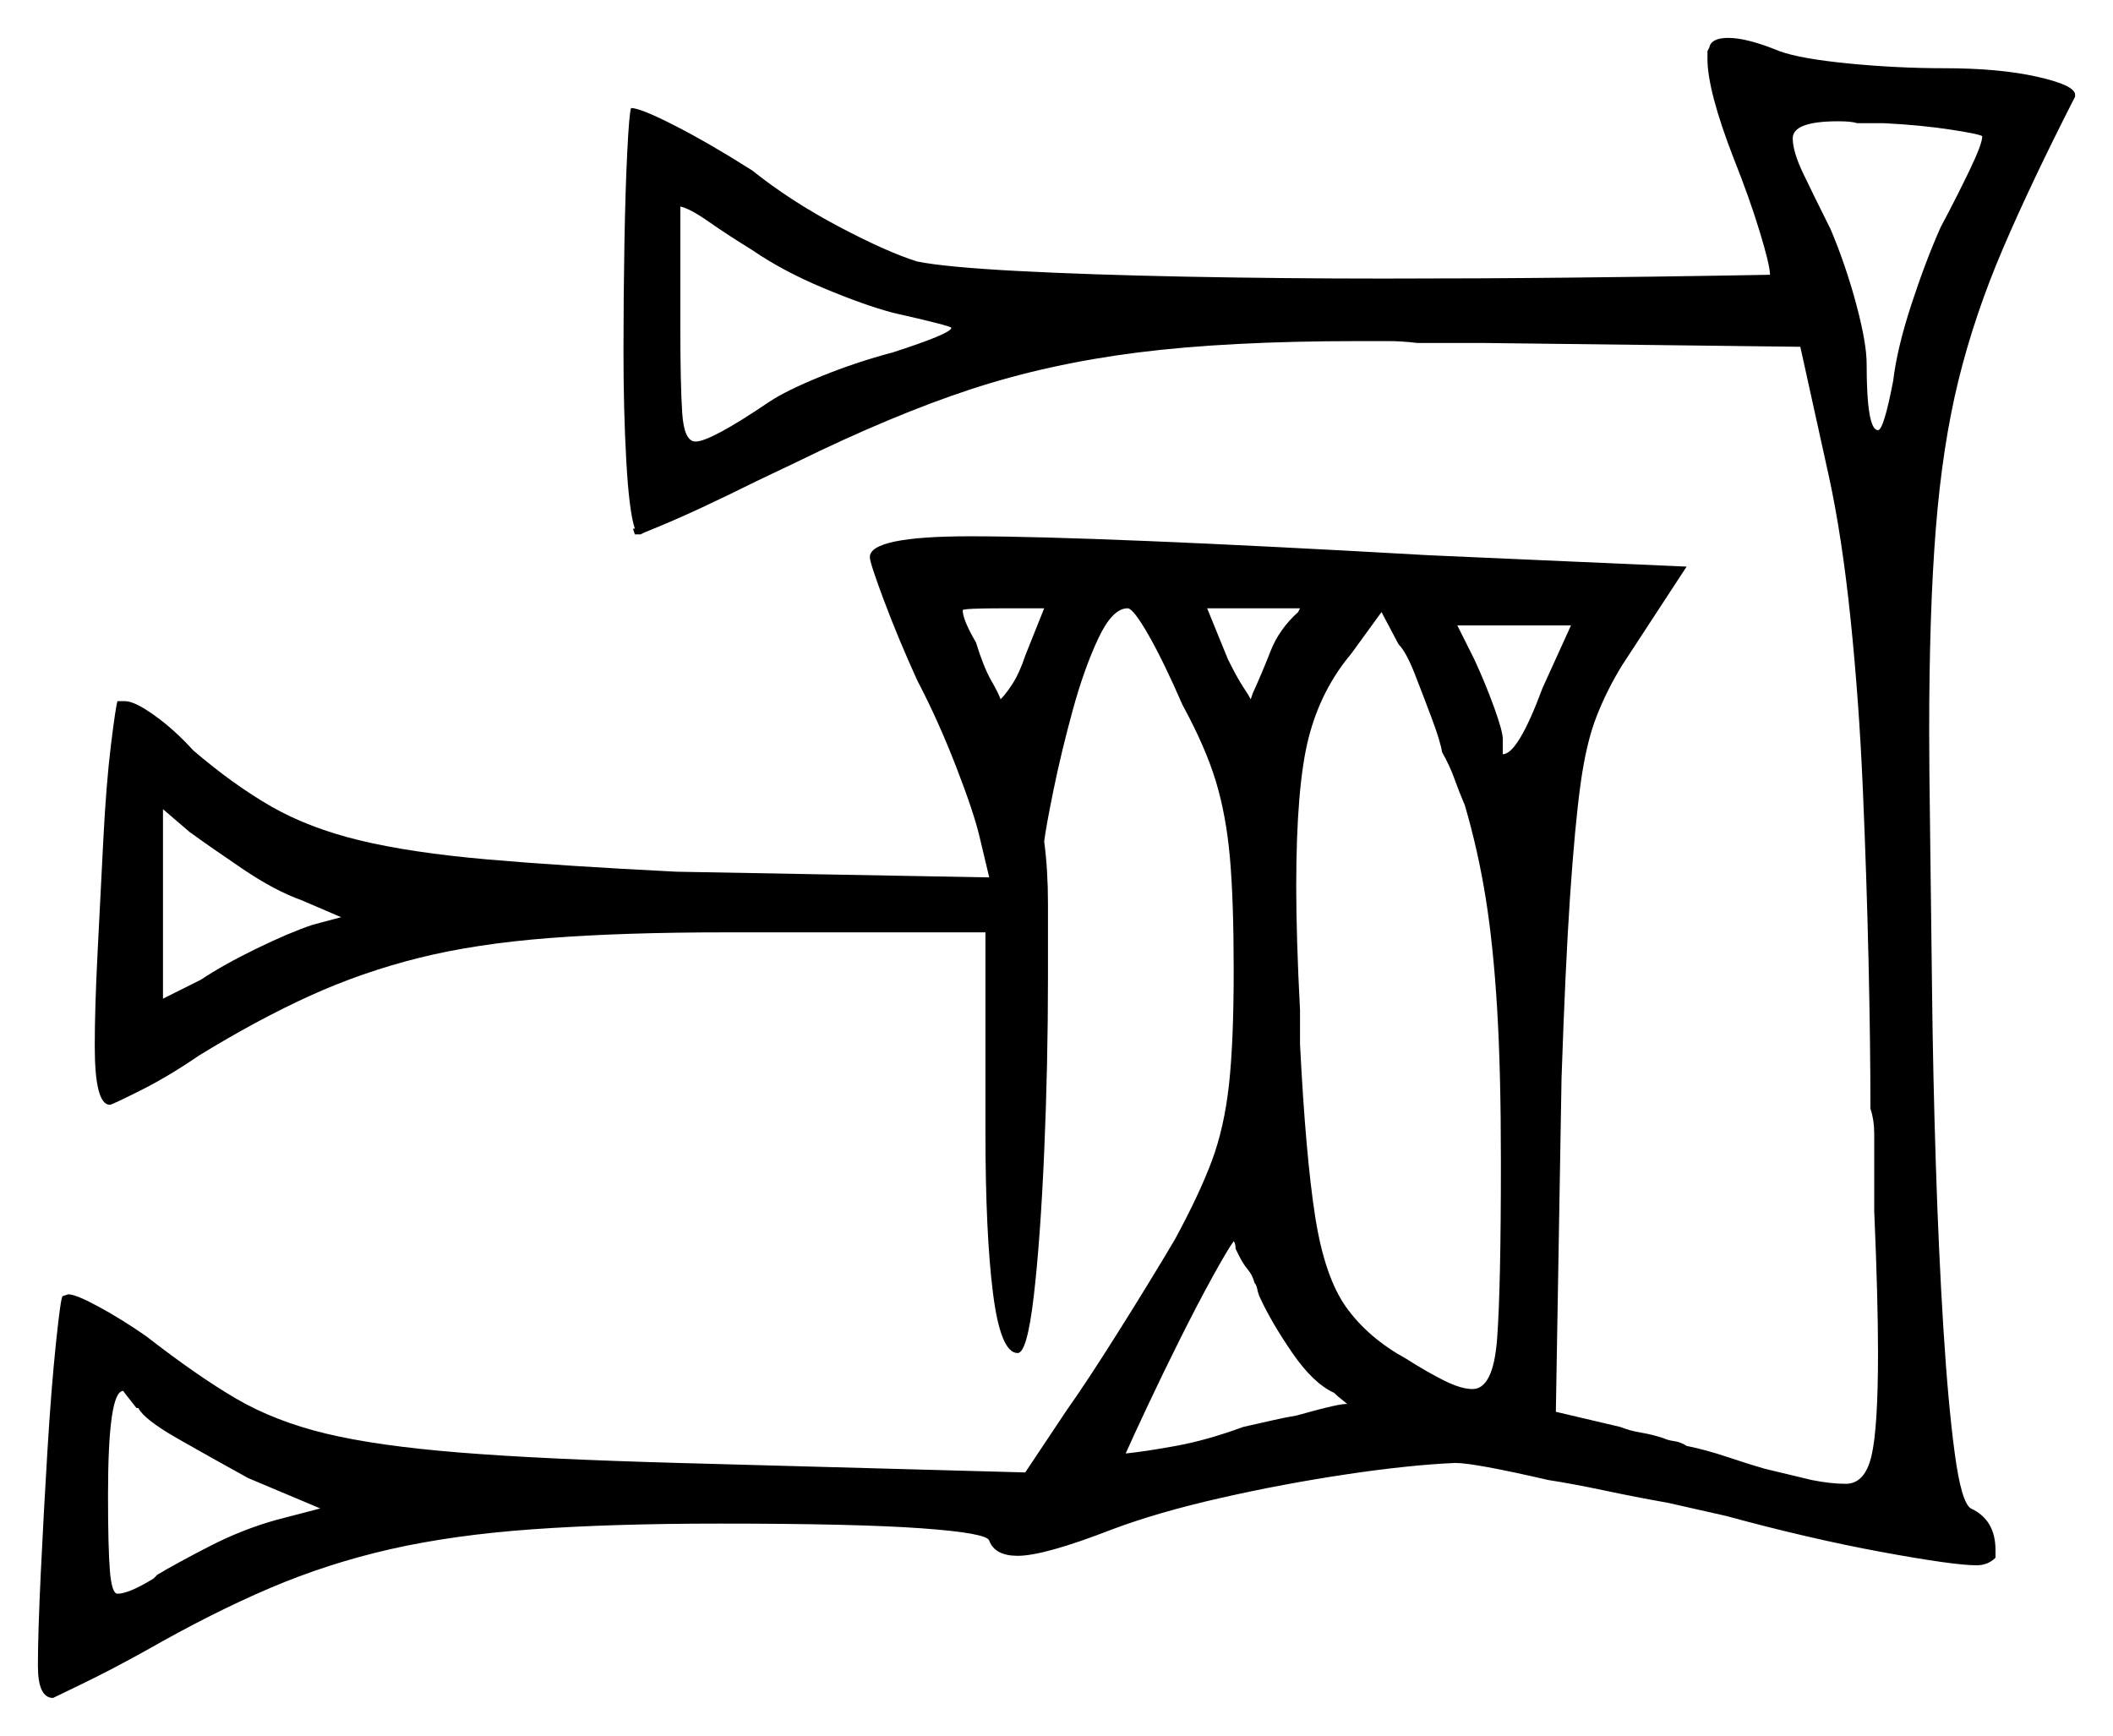 <svg xmlns="http://www.w3.org/2000/svg" width="557.5" height="458.0" viewBox="0 0 557.5 458.0"><path d="M90.0 242.0 79.5 237.5Q72.5 235.0 64.0 229.25Q55.5 223.5 50.0 219.5L43.0 213.5V263.5L53.0 258.5Q59.0 254.5 67.75 250.25Q76.5 246.0 82.5 244.0ZM386.5 212.5Q385.0 209.0 383.75 205.5Q382.5 202.0 380.5 198.5Q380.0 195.5 377.75 189.5Q375.5 183.5 373.25 177.75Q371.0 172.0 369.0 170.0L364.5 161.5L356.5 172.5Q348.5 182.0 345.25 194.75Q342.0 207.5 342.0 234.0Q342.0 240.5 342.25 248.75Q342.5 257.0 343.0 266.5V275.5Q344.5 305.0 347.0 321.0Q349.5 337.0 355.25 345.0Q361.0 353.0 371.0 358.5Q376.5 362.0 381.0 364.25Q385.5 366.5 388.5 366.5Q394.0 366.5 395.0 353.25Q396.0 340.0 396.0 306.5Q396.0 282.5 395.0 266.0Q394.0 249.5 392.0 237.0Q390.0 224.5 386.5 212.5ZM198.5 66.0Q192.0 62.0 187.0 58.5Q182.0 55.0 179.5 54.5V86.0Q179.5 101.5 180.0 109.0Q180.5 116.5 183.5 116.5Q187.5 116.5 203.0 106.0Q207.5 103.0 216.75 99.25Q226.0 95.5 235.5 93.0Q251.0 88.0 251.0 86.5Q251.0 86.0 235.5 82.5Q228.0 80.5 217.25 76.0Q206.5 71.5 198.5 66.0ZM270.5 173.0 275.5 160.5H265.0Q254.0 160.5 254.0 161.0Q254.0 163.5 257.5 169.5Q259.5 176.0 261.5 179.5Q263.5 183.0 264.0 184.5Q265.5 183.0 267.25 180.25Q269.0 177.5 270.5 173.0ZM342.5 161.5 343.0 160.5H318.5L324.0 174.0Q326.5 179.0 328.0 181.25Q329.5 183.5 330.0 184.5L330.5 183.0Q333.0 177.5 335.25 171.75Q337.5 166.0 342.5 161.5ZM407.0 181.5 414.5 165.0H384.5L389.0 174.0Q392.0 180.5 394.25 186.75Q396.5 193.0 396.5 195.0V199.0Q400.5 199.0 407.0 181.5ZM523.0 36.0Q523.0 35.5 515.0 34.25Q507.0 33.0 497.0 32.5H490.0Q488.5 32.0 485.0 32.0Q473.0 32.0 473.0 36.5Q473.0 40.0 475.75 45.75Q478.5 51.5 483.0 60.5Q487.0 70.0 489.75 80.25Q492.5 90.5 492.5 96.0Q492.5 113.5 495.5 113.5Q497.0 113.5 499.5 100.5Q500.5 92.0 504.25 80.5Q508.0 69.0 512.0 60.0Q516.0 52.5 519.5 45.25Q523.0 38.0 523.0 36.0ZM36.5 371.5H36.0Q34.0 369.0 33.25 368.0Q32.5 367.0 32.5 367.0Q28.5 367.0 28.5 394.5Q28.5 408.5 29.0 414.5Q29.5 420.5 31.0 420.5Q34.0 420.5 40.5 416.5L41.5 415.5Q46.5 412.5 55.25 408.0Q64.0 403.5 73.0 401.0L84.5 398.0L65.5 390.0Q55.5 384.5 46.75 379.5Q38.0 374.5 36.5 371.5ZM332.5 342.5Q332.0 341.5 331.75 340.25Q331.5 339.0 331.0 338.5Q330.5 336.5 329.25 335.0Q328.0 333.5 327.0 331.5L326.0 329.5Q326.0 328.0 325.5 327.5Q324.0 329.5 320.0 336.75Q316.0 344.0 311.5 353.0Q307.0 362.0 303.0 370.5Q299.0 379.0 297.0 383.5Q302.0 383.0 310.25 381.5Q318.5 380.0 328.0 376.5Q332.5 375.5 335.75 374.75Q339.0 374.0 342.0 373.5Q354.5 370.0 355.5 370.5Q355.0 370.0 354.0 369.25Q353.0 368.5 352.0 367.5Q346.5 365.0 341.0 357.0Q335.5 349.0 332.5 342.5ZM451.0 12.5Q451.5 10.0 456.0 10.0Q461.0 10.0 469.5 13.5Q475.0 15.5 487.75 16.75Q500.5 18.0 513.0 18.0Q527.5 18.0 537.5 20.25Q547.5 22.5 547.5 25.0V25.5Q536.0 48.0 528.5 65.5Q521.0 83.0 516.75 100.25Q512.5 117.5 510.75 139.5Q509.0 161.5 509.0 193.0Q509.0 202.0 509.25 220.0Q509.5 238.0 509.75 260.75Q510.0 283.5 510.75 307.0Q511.5 330.5 512.75 350.5Q514.0 370.5 515.75 383.5Q517.5 396.5 520.0 398.0Q526.5 401.0 526.5 409.0V411.0Q524.5 413.0 521.5 413.0Q515.5 413.0 496.5 409.5Q477.5 406.0 455.5 400.0L440.0 396.5Q431.5 395.0 423.25 393.25Q415.0 391.5 408.5 390.5Q389.0 386.0 384.0 386.0Q372.0 386.5 355.25 389.0Q338.5 391.5 322.0 395.25Q305.5 399.0 293.5 403.5Q275.5 410.5 268.5 410.5Q262.5 410.5 261.0 406.5Q260.5 404.5 243.25 403.25Q226.0 402.0 190.0 402.0Q161.5 402.0 140.5 403.5Q119.5 405.0 103.0 408.75Q86.5 412.5 71.25 419.0Q56.0 425.5 38.5 435.5Q29.5 440.5 21.75 444.25Q14.0 448.0 14.0 448.0Q10.0 448.0 10.0 439.5Q10.0 431.0 10.75 415.25Q11.5 399.5 12.5 383.0Q13.5 366.5 14.75 354.5Q16.0 342.5 16.5 342.0L18.0 341.5Q20.0 341.5 26.0 344.75Q32.0 348.0 38.5 352.5Q52.0 363.0 62.25 369.0Q72.5 375.0 86.0 378.25Q99.5 381.5 121.25 383.25Q143.0 385.0 179.0 386.0L270.5 388.5L281.5 372.0Q286.5 365.0 295.0 351.5Q303.5 338.0 310.0 327.0Q316.5 315.0 319.75 306.25Q323.0 297.5 324.25 286.25Q325.5 275.0 325.5 256.0Q325.5 237.5 324.5 226.25Q323.5 215.0 320.75 206.0Q318.0 197.0 312.0 186.0Q307.0 174.5 303.0 167.5Q299.0 160.5 297.5 160.5Q293.5 160.5 289.75 168.5Q286.0 176.5 283.0 187.5Q280.0 198.5 278.0 208.25Q276.0 218.0 275.5 222.0Q276.5 229.5 276.5 238.5Q276.5 247.5 276.5 257.5Q276.5 281.0 275.5 304.0Q274.5 327.0 272.75 342.0Q271.0 357.0 268.5 357.0Q264.0 357.0 262.0 341.25Q260.0 325.5 260.0 298.5V246.0H191.5Q164.5 246.0 145.0 247.5Q125.5 249.0 110.5 252.75Q95.5 256.5 81.75 262.75Q68.0 269.0 52.5 278.5Q44.5 284.0 37.0 287.75Q29.5 291.5 29.0 291.5Q25.0 291.5 25.0 276.0Q25.0 266.0 25.75 251.25Q26.5 236.5 27.25 221.75Q28.0 207.0 29.25 196.75Q30.5 186.5 31.0 185.0H33.0Q35.5 185.0 40.75 188.75Q46.0 192.5 51.0 198.0Q61.5 207.0 71.5 212.75Q81.5 218.5 95.0 221.75Q108.5 225.0 128.5 226.75Q148.5 228.5 178.5 230.0L261.0 231.5L258.5 221.0Q257.0 214.5 252.25 202.25Q247.5 190.0 242.0 179.5Q237.0 168.5 233.25 158.5Q229.5 148.5 229.5 147.0Q229.5 141.5 256.0 141.5Q272.5 141.5 302.75 142.75Q333.0 144.0 377.0 146.5L445.0 149.5L428.0 175.5Q424.0 182.0 421.25 189.0Q418.5 196.0 417.0 207.0Q415.5 218.0 414.25 236.5Q413.0 255.0 412.0 284.5L410.5 372.5L427.5 376.5Q430.0 377.5 433.0 378.0Q436.0 378.5 439.0 379.5Q440.0 380.0 441.75 380.25Q443.5 380.5 445.0 381.5Q450.0 382.5 456.0 384.5Q462.0 386.5 465.5 387.5L478.0 390.5Q480.5 391.0 482.75 391.25Q485.0 391.5 487.0 391.5Q492.0 391.5 493.75 384.25Q495.5 377.0 495.5 357.0Q495.5 350.0 495.25 340.5Q495.0 331.0 494.5 319.5V305.5Q494.5 302.5 494.5 299.0Q494.5 295.5 493.5 292.5Q493.5 275.5 493.0 253.5Q492.5 231.5 491.5 208.25Q490.5 185.0 488.25 163.25Q486.0 141.5 482.5 125.5L475.0 91.5L392.0 90.5H374.0Q370.0 90.0 366.25 90.0Q362.5 90.0 358.5 90.0Q324.0 90.0 300.25 93.0Q276.5 96.0 256.0 102.75Q235.5 109.5 210.0 122.0L199.5 127.0Q192.5 130.5 185.0 134.0Q177.5 137.5 170.0 140.5L169.0 141.0H168.5Q168.0 141.0 168.0 141.0Q168.0 141.0 167.5 141.0L167.0 139.5H167.5Q166.0 135.0 165.25 121.75Q164.5 108.5 164.5 92.5Q164.5 78.5 164.75 64.25Q165.0 50.0 165.5 40.0Q166.0 30.0 166.5 28.5Q169.0 28.5 178.25 33.25Q187.5 38.0 198.5 45.0Q208.5 53.0 221.25 59.75Q234.0 66.5 242.0 69.0Q249.5 70.5 268.5 71.5Q287.5 72.5 313.0 73.0Q338.5 73.5 365.0 73.5Q391.0 73.5 414.25 73.25Q437.5 73.0 452.25 72.75Q467.0 72.5 467.0 72.5Q467.0 70.0 464.25 61.0Q461.5 52.0 457.5 42.0Q450.5 24.0 450.5 15.5V13.5Z" fill="black" /></svg>